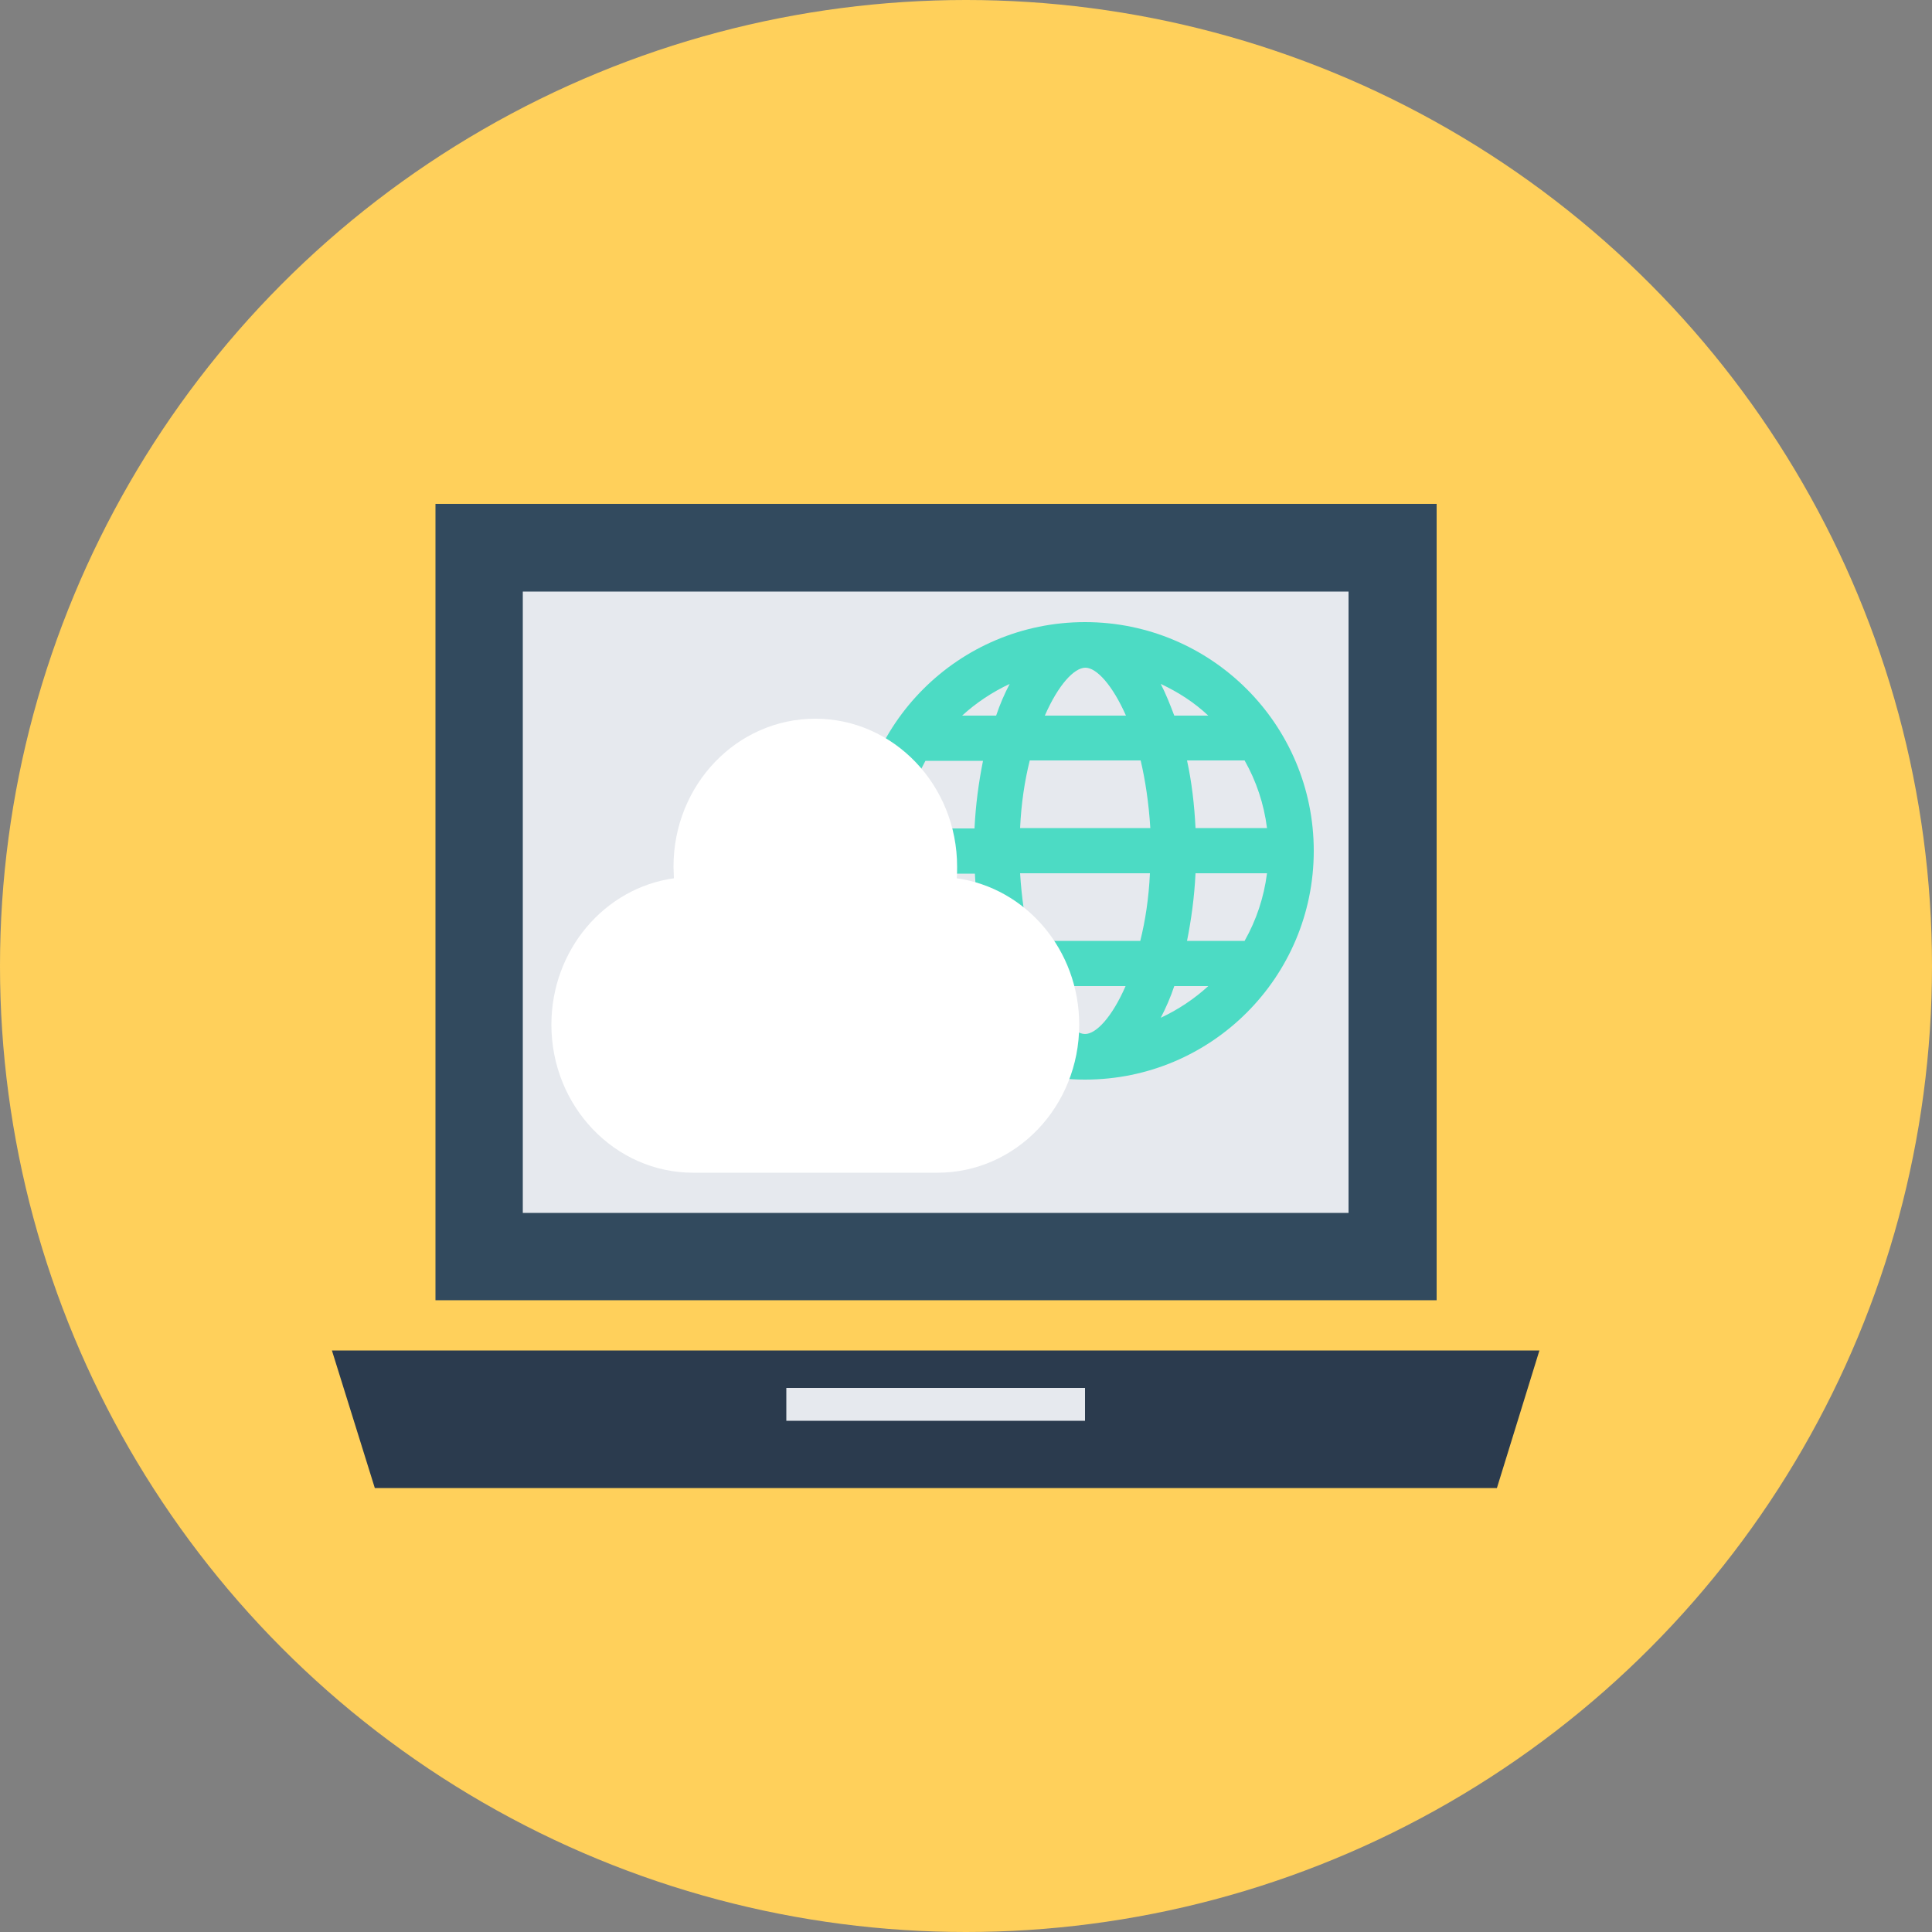 <?xml version="1.0" encoding="iso-8859-1"?>
<!-- Generator: Adobe Illustrator 19.0.0, SVG Export Plug-In . SVG Version: 6.00 Build 0)  -->
<svg xmlns="http://www.w3.org/2000/svg" xmlns:xlink="http://www.w3.org/1999/xlink" version="1.1" id="Layer_1" x="0px" y="0px" viewBox="0 0 500 500" style="enable-background:new 0 0 500 500;" xml:space="preserve">
<rect x="0" y="0" width="500" height="500" fill="#808080" stroke="none"/>
<circle style="fill:#FFD05B;" cx="250" cy="250" r="250"/>
<rect x="112.7" y="130.4" style="fill:#324A5E;" width="259.1" height="206.1"/>
<rect x="135.3" y="153.1" style="fill:#E6E9EE;" width="213.7" height="160.8"/>
<polygon style="fill:#2B3B4E;" points="387.4,385.1 97,385.1 85.9,349.5 398.4,349.5 "/>
<rect x="203.5" y="359.2" style="fill:#E6E9EE;" width="77.3" height="8.5"/>
<path style="fill:#4CDBC4;" d="M280.8,161c-32.7,0-59.2,26.5-59.2,59.2s26.5,59.2,59.2,59.2s59.2-26.5,59.2-59.2  S313.5,161,280.8,161z M291.3,255.2c-3.5,8-7.6,12.4-10.5,12.4s-7-4.5-10.5-12.4H291.3z M266.5,243.5c-1.2-5.1-2.1-11-2.5-17.5h33.6  c-0.3,6.5-1.2,12.3-2.5,17.5H266.5z M264,214.3c0.3-6.5,1.2-12.3,2.5-17.5h28.7c1.2,5.1,2.1,11,2.5,17.5H264z M270.4,185.2  c3.5-8,7.6-12.4,10.5-12.4s7,4.5,10.5,12.4H270.4z M303.9,185.2c-1.1-2.9-2.2-5.7-3.5-8.2c4.5,2.1,8.7,4.8,12.3,8.2H303.9z   M257.8,185.2H249c3.6-3.3,7.8-6.1,12.3-8.2C260,179.5,258.8,182.2,257.8,185.2z M239.5,196.9h14.9c-1.1,5.5-1.9,11.3-2.2,17.5  h-18.5C234.6,208.1,236.6,202.2,239.5,196.9z M252.3,226.1c0.3,6.1,1,12,2.2,17.5h-14.9c-3-5.3-5-11.2-5.8-17.5H252.3z M257.8,255.2  c1.1,2.9,2.2,5.7,3.5,8.2c-4.5-2.1-8.7-4.8-12.3-8.2H257.8z M303.9,255.2h8.8c-3.6,3.3-7.8,6.1-12.3,8.2  C301.7,260.9,302.9,258.2,303.9,255.2z M307.2,243.5c1.1-5.5,1.9-11.3,2.2-17.5h18.5c-0.8,6.3-2.8,12.2-5.8,17.5H307.2z   M309.4,214.3c-0.3-6.1-1-12-2.2-17.5h14.9c3,5.3,5,11.2,5.8,17.5H309.4z"/>
<path style="fill:#FFFFFF;" d="M247.6,227.3c0.1-1,0.1-2,0.1-3c0-21.1-16.4-38.3-36.7-38.3s-36.7,17.1-36.7,38.3c0,1,0.1,2,0.1,3  c-17.9,2.5-31.7,18.5-31.7,37.9c0,21.1,16.4,38.3,36.7,38.3h63.2c20.3,0,36.7-17.1,36.7-38.3C279.3,245.8,265.5,229.8,247.6,227.3z"/>
<g>
</g>
<g>
</g>
<g>
</g>
<g>
</g>
<g>
</g>
<g>
</g>
<g>
</g>
<g>
</g>
<g>
</g>
<g>
</g>
<g>
</g>
<g>
</g>
<g>
</g>
<g>
</g>
<g>
</g>
</svg>
